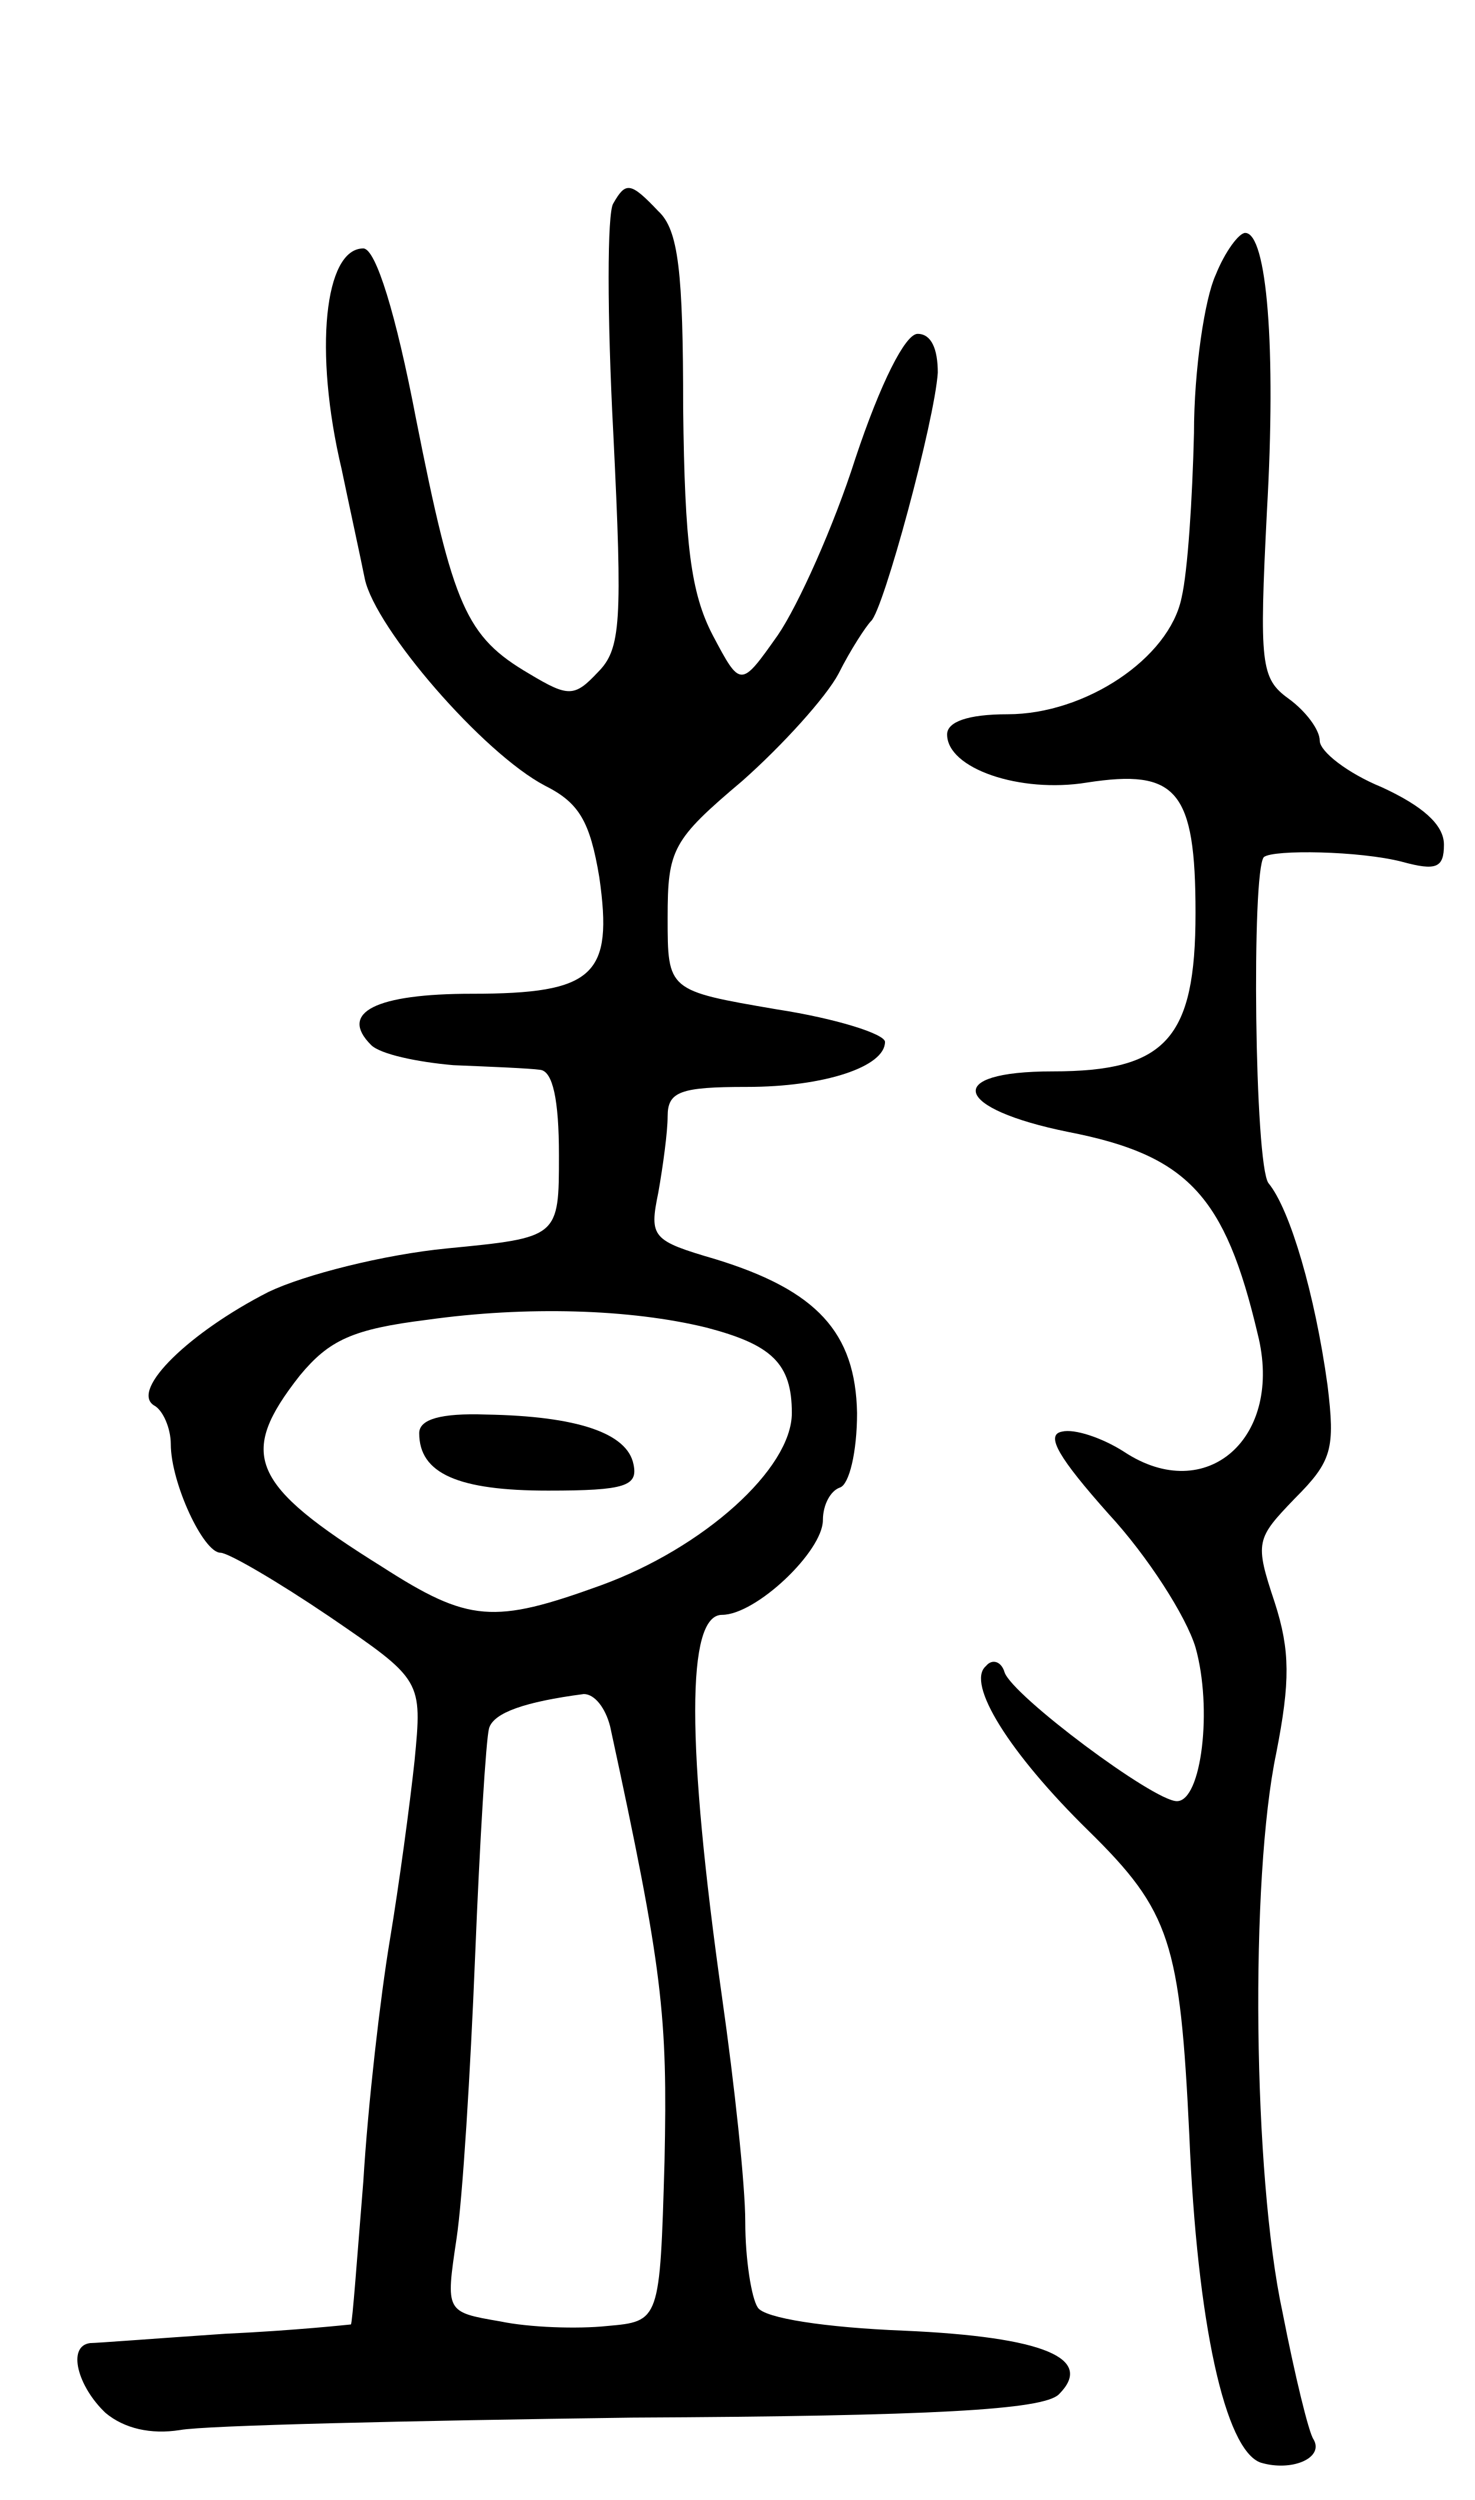 <svg version="1.0" xmlns="http://www.w3.org/2000/svg"
 width="95pt" height="161pt" viewBox="0 0 95 161"
 preserveAspectRatio="xMidYMid meet">
<g transform="translate(0,161) scale(0.1,-0.1)"
fill="#000000" stroke="none">
<path d="M395 1479 c-4 -6 -4 -72 0 -148 6 -122 5 -139 -10 -154 -15 -16 -19
-16 -44 -1 -41 24 -49 43 -73 164 -13 68 -26 110 -34 110 -25 0 -32 -66 -14
-142 5 -24 12 -56 15 -71 7 -32 76 -112 116 -133 22 -11 29 -23 35 -59 9 -63
-3 -75 -82 -75 -62 0 -86 -12 -65 -33 6 -6 30 -11 53 -13 24 -1 49 -2 56 -3 8
-1 12 -19 12 -55 0 -53 0 -53 -72 -60 -41 -4 -92 -17 -115 -28 -51 -26 -89
-63 -74 -73 6 -3 11 -15 11 -25 0 -25 21 -70 32 -70 5 0 36 -18 70 -41 60 -41
60 -41 55 -93 -3 -28 -10 -80 -16 -116 -6 -36 -14 -105 -17 -155 -4 -49 -7
-91 -8 -92 0 0 -37 -4 -81 -6 -44 -3 -83 -6 -87 -6 -15 -2 -8 -28 10 -45 12
-10 29 -14 48 -11 16 3 147 6 291 8 194 1 265 5 275 15 23 23 -9 37 -100 41
-50 2 -90 8 -94 15 -4 6 -8 31 -8 55 0 24 -7 89 -15 145 -23 163 -23 246 0
246 22 0 65 41 65 61 0 10 5 19 11 21 6 2 11 23 11 48 -1 52 -26 79 -91 99
-41 12 -43 14 -37 43 3 17 6 39 6 49 0 16 8 19 51 19 50 0 89 13 89 29 0 5
-31 15 -70 21 -70 12 -70 12 -70 59 0 44 3 50 48 88 26 23 54 54 62 69 8 16
18 31 21 34 8 7 41 129 43 160 0 15 -4 25 -13 25 -8 0 -24 -32 -40 -80 -14
-44 -37 -95 -50 -114 -24 -34 -24 -34 -42 0 -14 27 -18 58 -19 146 0 88 -3
115 -16 127 -18 19 -21 19 -29 5z m60 -724 c42 -11 55 -23 55 -55 0 -36 -57
-87 -123 -111 -69 -25 -85 -24 -141 12 -85 53 -93 72 -53 123 19 23 34 30 82
36 64 9 131 7 180 -5z m-62 -257 c34 -157 37 -186 35 -280 -3 -103 -3 -103
-37 -106 -19 -2 -50 -1 -69 3 -35 6 -35 6 -28 53 4 26 9 108 12 182 3 74 7
140 9 147 3 10 23 17 61 22 7 0 14 -9 17 -21z"/>
<path d="M270 687 c0 -26 25 -37 83 -37 50 0 58 3 55 17 -4 20 -36 31 -95 32
-29 1 -43 -3 -43 -12z"/>
<path d="M783 1433 c-7 -15 -14 -61 -14 -102 -1 -42 -4 -89 -8 -106 -8 -39
-62 -75 -112 -75 -26 0 -39 -5 -39 -13 0 -22 47 -38 90 -31 58 9 70 -5 70 -84
0 -81 -19 -102 -92 -102 -71 0 -64 -24 10 -39 77 -15 101 -41 122 -130 17 -67
-33 -111 -86 -76 -14 9 -32 15 -40 13 -11 -2 -2 -17 30 -53 25 -27 50 -66 56
-86 11 -39 4 -99 -12 -99 -15 0 -106 68 -111 83 -2 7 -8 9 -12 4 -13 -11 15
-56 66 -106 53 -52 59 -72 65 -196 5 -121 23 -203 46 -211 20 -6 41 3 34 15
-3 4 -12 41 -20 82 -19 88 -21 279 -4 360 9 46 9 66 -1 97 -13 39 -12 41 13
67 24 24 26 32 21 73 -8 58 -24 113 -38 130 -9 12 -11 201 -3 210 6 5 62 4 89
-3 22 -6 27 -4 27 11 0 13 -14 25 -40 37 -22 9 -40 23 -40 30 0 7 -9 19 -20
27 -18 13 -19 22 -14 121 6 105 0 179 -14 179 -4 0 -13 -12 -19 -27z"/>
</g>
</svg>

